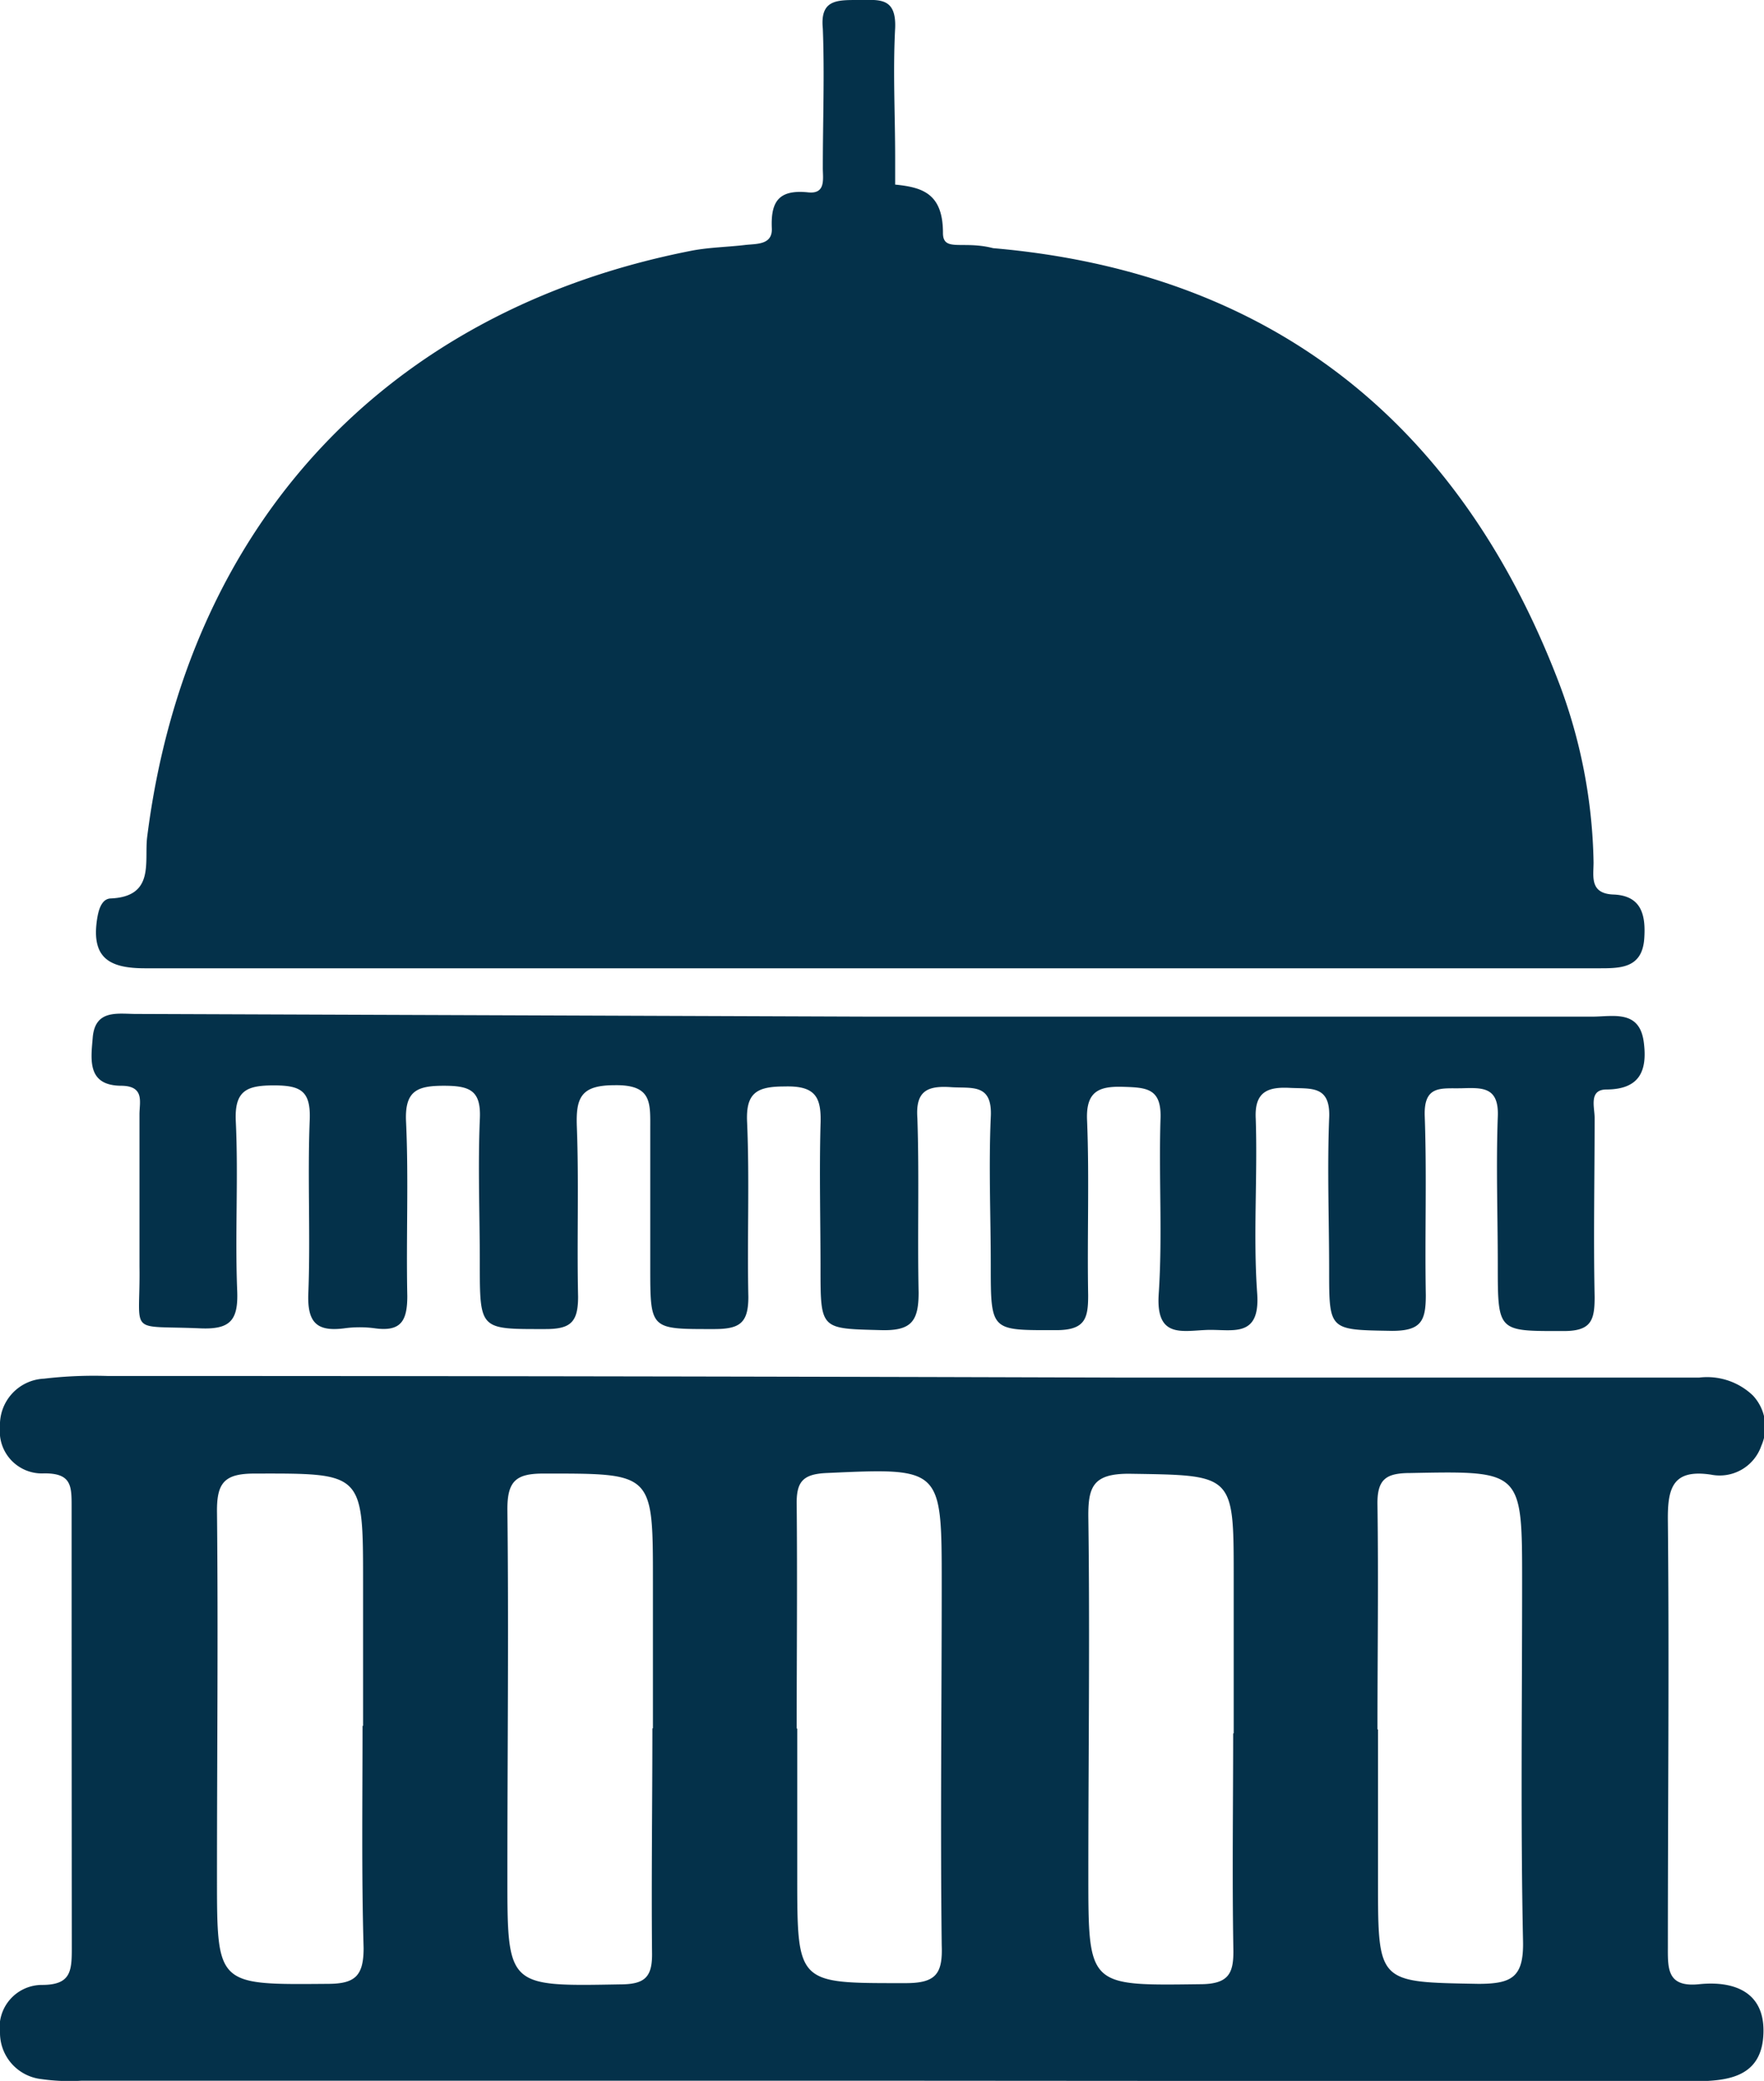 <svg xmlns="http://www.w3.org/2000/svg" viewBox="0 0 98.53 116.22"><defs><style>.cls-1{fill:#04314a;}</style></defs><title>Asset 7</title><g id="Layer_2" data-name="Layer 2"><g id="Layer_1-2" data-name="Layer 1"><path class="cls-1" d="M48.57,54.08c-13.49,0-27,0-40.47,0-2,0-3-.58-2.68-2.73.08-.53.25-1.14.75-1.17,2.5-.1,1.88-2.05,2.05-3.43C10.41,29.36,21.54,17.34,38.64,14c1-.19,2-.2,3-.32.64-.07,1.52,0,1.47-.94-.06-1.46.37-2.16,2-2,1.06.13.84-.79.85-1.4,0-2.58.1-5.17,0-7.74C45.8,0,46.71,0,47.89,0S50.07-.2,50,1.57c-.13,2.41,0,4.83,0,7.25,0,.49,0,1,0,1.49,1.5.15,2.67.48,2.67,2.7,0,1.09,1.1.41,2.8.85C71,15.2,81.53,23.6,87.09,38.17a29.64,29.64,0,0,1,1.92,10c0,.77-.23,1.74,1.11,1.79,1.6.06,1.81,1.19,1.72,2.47-.12,1.66-1.34,1.65-2.55,1.65H48.57Z"/><path class="cls-1" d="M49.28,116.21H4.55a11.12,11.12,0,0,1-2.24-.09A2.6,2.6,0,0,1,0,113.56a2.37,2.37,0,0,1,2.35-2.7c1.58,0,1.66-.74,1.66-2Q4,96.51,4,84.14C4,83,4,82.27,2.45,82.29A2.35,2.35,0,0,1,0,79.7,2.58,2.58,0,0,1,2.46,77,23.86,23.86,0,0,1,6,76.85q28.35,0,56.69.09,16.11,0,32.22,0a3.7,3.7,0,0,1,3,1,2.58,2.58,0,0,1,.47,2.81,2.46,2.46,0,0,1-2.81,1.61c-2.13-.32-2.43.73-2.41,2.56.08,7.91,0,15.82,0,23.74,0,1.25-.08,2.35,1.75,2.16s3.65.35,3.59,2.7c-.06,2.51-2,2.72-3.93,2.72Zm-29-19.82v-8c0-6.17,0-6.1-6.06-6.09-1.68,0-2.11.51-2.1,2.11.07,6.81,0,13.63,0,20.44,0,6.07,0,6,6.19,5.95,1.52,0,2-.44,2-2C20.19,104.7,20.25,100.54,20.25,96.39Zm16.19.14V88.3c0-6.09,0-6-6.13-6-1.54,0-2,.44-2,2,.08,6.82,0,13.64,0,20.46,0,6.23,0,6.18,6.27,6.07,1.4,0,1.84-.38,1.81-1.8C36.38,104.85,36.44,100.69,36.44,96.53Zm8.06,0v8.23c0,6.11,0,6,6.07,6,1.69,0,2.06-.54,2-2.12-.08-6.73,0-13.46,0-20.19,0-6.51,0-6.47-6.44-6.18-1.35.06-1.68.52-1.66,1.76C44.54,88.25,44.5,92.4,44.5,96.55Zm24.38.27V88.1c0-5.81,0-5.7-5.86-5.79-2,0-2.28.73-2.26,2.45.09,6.64,0,13.29,0,19.94,0,6.27,0,6.2,6.23,6.12,1.64,0,1.9-.62,1.87-2C68.82,104.79,68.88,100.81,68.88,96.82Zm8.06-.22v8.49c0,5.71,0,5.63,5.6,5.73,1.87,0,2.55-.36,2.5-2.41-.14-6.65-.05-13.3-.05-20,0-6.28,0-6.24-6.24-6.12-1.38,0-1.87.35-1.84,1.8C77,88.29,76.94,92.45,76.94,96.6Z"/><path class="cls-1" d="M48.68,56.78q20.13,0,40.25,0c1.18,0,2.67-.41,2.89,1.47.19,1.53-.21,2.59-2.09,2.6-1,0-.66,1-.66,1.58,0,3.33-.07,6.67,0,10,0,1.3-.18,1.91-1.72,1.91-3.69,0-3.69.09-3.69-3.7,0-2.75-.1-5.51,0-8.25.08-1.7-.86-1.64-2-1.61s-2.14-.21-2.08,1.55c.12,3.33,0,6.67.06,10,0,1.44-.25,2-1.89,2-3.5-.06-3.51,0-3.51-3.36,0-2.83-.11-5.67,0-8.49.1-1.88-1-1.66-2.18-1.72s-2,.16-1.92,1.71c.11,3.25-.15,6.52.08,9.75.19,2.58-1.43,2-2.84,2.06s-2.82.44-2.66-2c.22-3.24,0-6.5.1-9.75.08-1.75-.76-1.79-2.1-1.83s-2.08.25-2,1.89c.13,3.25,0,6.5.06,9.75,0,1.28-.16,1.93-1.72,1.95-3.72,0-3.72.12-3.72-3.63,0-2.75-.12-5.51,0-8.25.11-1.92-1.05-1.61-2.21-1.69-1.31-.09-2,.19-1.89,1.72.11,3.25,0,6.5.07,9.75,0,1.62-.42,2.14-2.08,2.1-3.39-.09-3.4,0-3.4-3.45,0-2.67-.07-5.34,0-8,.06-1.52-.23-2.21-2-2.16-1.56,0-2.18.35-2.1,2,.14,3.25,0,6.5.07,9.75,0,1.45-.47,1.79-1.85,1.8-3.63,0-3.63.08-3.63-3.45,0-2.58,0-5.16,0-7.75,0-1.44.1-2.46-2-2.42-1.86,0-2.16.68-2.1,2.31.12,3.17,0,6.34.07,9.5,0,1.43-.42,1.81-1.82,1.81-3.67,0-3.67.08-3.67-3.68,0-2.67-.11-5.34,0-8,.09-1.62-.51-1.91-2-1.91s-2.2.27-2.12,2c.15,3.24,0,6.5.07,9.74,0,1.39-.35,2-1.79,1.81a6.34,6.34,0,0,0-1.74,0c-1.5.19-2.05-.3-2-1.9.13-3.25-.05-6.5.08-9.75.06-1.6-.49-1.92-2-1.92s-2.21.28-2.13,2c.15,3.16-.05,6.34.08,9.5.06,1.63-.4,2.14-2.06,2.07-4.14-.18-3.34.45-3.4-3.46,0-2.83,0-5.67,0-8.5,0-.67.3-1.57-1-1.59-1.95,0-1.71-1.48-1.61-2.7.14-1.61,1.45-1.3,2.49-1.31Z"/></g></g></svg>